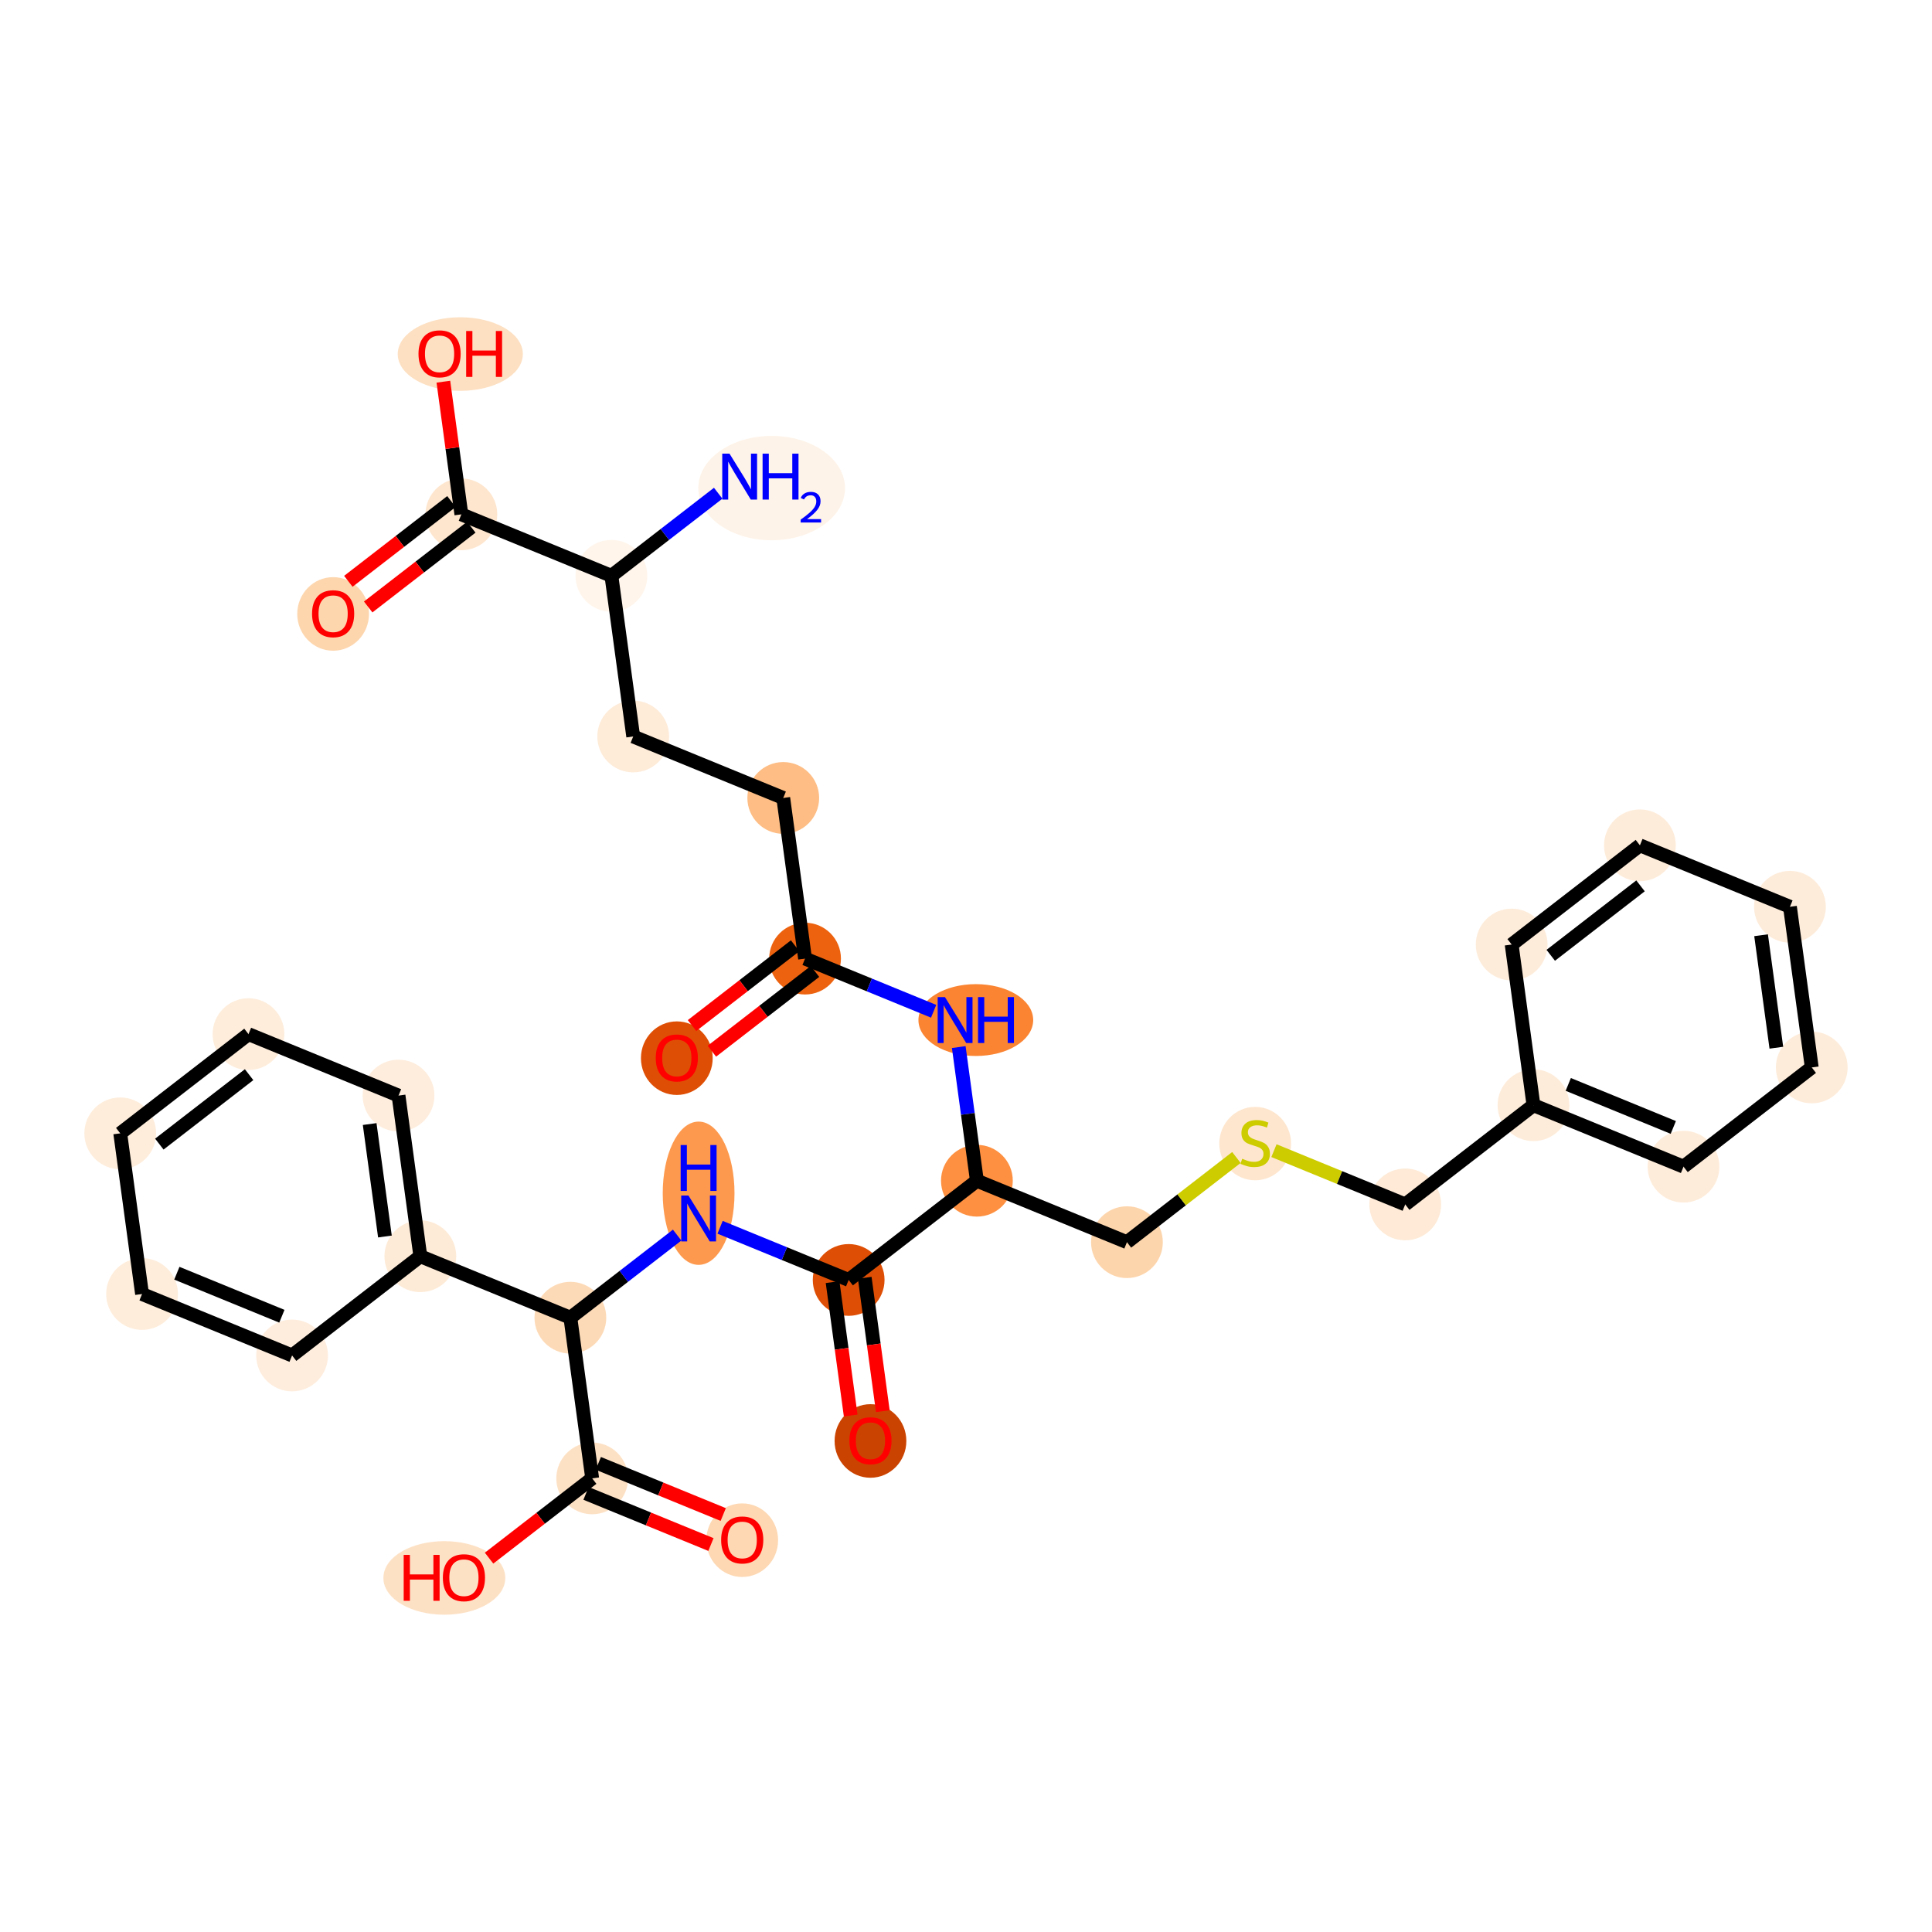 <?xml version='1.0' encoding='iso-8859-1'?>
<svg version='1.1' baseProfile='full'
              xmlns='http://www.w3.org/2000/svg'
                      xmlns:rdkit='http://www.rdkit.org/xml'
                      xmlns:xlink='http://www.w3.org/1999/xlink'
                  xml:space='preserve'
width='280px' height='280px' viewBox='0 0 280 280'>
<!-- END OF HEADER -->
<rect style='opacity:1.0;fill:#FFFFFF;stroke:none' width='280' height='280' x='0' y='0'> </rect>
<ellipse cx='111.834' cy='70.737' rx='10.128' ry='7.058'  style='fill:#FEF3E8;fill-rule:evenodd;stroke:#FEF3E8;stroke-width:1.0px;stroke-linecap:butt;stroke-linejoin:miter;stroke-opacity:1' />
<ellipse cx='88.611' cy='83.452' rx='4.7' ry='4.7'  style='fill:#FFF5EB;fill-rule:evenodd;stroke:#FFF5EB;stroke-width:1.0px;stroke-linecap:butt;stroke-linejoin:miter;stroke-opacity:1' />
<ellipse cx='91.77' cy='106.737' rx='4.7' ry='4.7'  style='fill:#FEEBD8;fill-rule:evenodd;stroke:#FEEBD8;stroke-width:1.0px;stroke-linecap:butt;stroke-linejoin:miter;stroke-opacity:1' />
<ellipse cx='113.515' cy='115.644' rx='4.7' ry='4.7'  style='fill:#FDBD84;fill-rule:evenodd;stroke:#FDBD84;stroke-width:1.0px;stroke-linecap:butt;stroke-linejoin:miter;stroke-opacity:1' />
<ellipse cx='116.675' cy='138.929' rx='4.7' ry='4.7'  style='fill:#EC620F;fill-rule:evenodd;stroke:#EC620F;stroke-width:1.0px;stroke-linecap:butt;stroke-linejoin:miter;stroke-opacity:1' />
<ellipse cx='98.089' cy='153.359' rx='4.7' ry='4.832'  style='fill:#DE4F05;fill-rule:evenodd;stroke:#DE4F05;stroke-width:1.0px;stroke-linecap:butt;stroke-linejoin:miter;stroke-opacity:1' />
<ellipse cx='141.423' cy='147.835' rx='7.816' ry='4.706'  style='fill:#FA8432;fill-rule:evenodd;stroke:#FA8432;stroke-width:1.0px;stroke-linecap:butt;stroke-linejoin:miter;stroke-opacity:1' />
<ellipse cx='141.58' cy='171.12' rx='4.7' ry='4.7'  style='fill:#FD9041;fill-rule:evenodd;stroke:#FD9041;stroke-width:1.0px;stroke-linecap:butt;stroke-linejoin:miter;stroke-opacity:1' />
<ellipse cx='163.325' cy='180.027' rx='4.7' ry='4.7'  style='fill:#FDD5AC;fill-rule:evenodd;stroke:#FDD5AC;stroke-width:1.0px;stroke-linecap:butt;stroke-linejoin:miter;stroke-opacity:1' />
<ellipse cx='181.911' cy='165.737' rx='4.7' ry='4.819'  style='fill:#FEE6CE;fill-rule:evenodd;stroke:#FEE6CE;stroke-width:1.0px;stroke-linecap:butt;stroke-linejoin:miter;stroke-opacity:1' />
<ellipse cx='203.656' cy='174.554' rx='4.7' ry='4.7'  style='fill:#FEEAD6;fill-rule:evenodd;stroke:#FEEAD6;stroke-width:1.0px;stroke-linecap:butt;stroke-linejoin:miter;stroke-opacity:1' />
<ellipse cx='222.242' cy='160.175' rx='4.7' ry='4.7'  style='fill:#FEECDA;fill-rule:evenodd;stroke:#FEECDA;stroke-width:1.0px;stroke-linecap:butt;stroke-linejoin:miter;stroke-opacity:1' />
<ellipse cx='243.987' cy='169.082' rx='4.7' ry='4.7'  style='fill:#FEECDA;fill-rule:evenodd;stroke:#FEECDA;stroke-width:1.0px;stroke-linecap:butt;stroke-linejoin:miter;stroke-opacity:1' />
<ellipse cx='262.573' cy='154.703' rx='4.7' ry='4.7'  style='fill:#FEECDA;fill-rule:evenodd;stroke:#FEECDA;stroke-width:1.0px;stroke-linecap:butt;stroke-linejoin:miter;stroke-opacity:1' />
<ellipse cx='259.413' cy='131.418' rx='4.7' ry='4.7'  style='fill:#FEECDA;fill-rule:evenodd;stroke:#FEECDA;stroke-width:1.0px;stroke-linecap:butt;stroke-linejoin:miter;stroke-opacity:1' />
<ellipse cx='237.668' cy='122.511' rx='4.7' ry='4.7'  style='fill:#FEECDA;fill-rule:evenodd;stroke:#FEECDA;stroke-width:1.0px;stroke-linecap:butt;stroke-linejoin:miter;stroke-opacity:1' />
<ellipse cx='219.082' cy='136.89' rx='4.7' ry='4.7'  style='fill:#FEECDA;fill-rule:evenodd;stroke:#FEECDA;stroke-width:1.0px;stroke-linecap:butt;stroke-linejoin:miter;stroke-opacity:1' />
<ellipse cx='122.994' cy='185.499' rx='4.7' ry='4.7'  style='fill:#DE4F05;fill-rule:evenodd;stroke:#DE4F05;stroke-width:1.0px;stroke-linecap:butt;stroke-linejoin:miter;stroke-opacity:1' />
<ellipse cx='126.154' cy='208.836' rx='4.7' ry='4.832'  style='fill:#CB4301;fill-rule:evenodd;stroke:#CB4301;stroke-width:1.0px;stroke-linecap:butt;stroke-linejoin:miter;stroke-opacity:1' />
<ellipse cx='101.249' cy='172.933' rx='4.7' ry='9.882'  style='fill:#FD994E;fill-rule:evenodd;stroke:#FD994E;stroke-width:1.0px;stroke-linecap:butt;stroke-linejoin:miter;stroke-opacity:1' />
<ellipse cx='82.663' cy='190.972' rx='4.7' ry='4.7'  style='fill:#FDDAB7;fill-rule:evenodd;stroke:#FDDAB7;stroke-width:1.0px;stroke-linecap:butt;stroke-linejoin:miter;stroke-opacity:1' />
<ellipse cx='85.823' cy='214.257' rx='4.7' ry='4.7'  style='fill:#FDE1C5;fill-rule:evenodd;stroke:#FDE1C5;stroke-width:1.0px;stroke-linecap:butt;stroke-linejoin:miter;stroke-opacity:1' />
<ellipse cx='107.568' cy='223.215' rx='4.7' ry='4.832'  style='fill:#FDD8B3;fill-rule:evenodd;stroke:#FDD8B3;stroke-width:1.0px;stroke-linecap:butt;stroke-linejoin:miter;stroke-opacity:1' />
<ellipse cx='64.398' cy='228.687' rx='8.335' ry='4.832'  style='fill:#FDE1C5;fill-rule:evenodd;stroke:#FDE1C5;stroke-width:1.0px;stroke-linecap:butt;stroke-linejoin:miter;stroke-opacity:1' />
<ellipse cx='60.918' cy='182.065' rx='4.7' ry='4.7'  style='fill:#FEEBD7;fill-rule:evenodd;stroke:#FEEBD7;stroke-width:1.0px;stroke-linecap:butt;stroke-linejoin:miter;stroke-opacity:1' />
<ellipse cx='57.758' cy='158.78' rx='4.7' ry='4.7'  style='fill:#FEEDDD;fill-rule:evenodd;stroke:#FEEDDD;stroke-width:1.0px;stroke-linecap:butt;stroke-linejoin:miter;stroke-opacity:1' />
<ellipse cx='36.013' cy='149.874' rx='4.7' ry='4.7'  style='fill:#FEEDDB;fill-rule:evenodd;stroke:#FEEDDB;stroke-width:1.0px;stroke-linecap:butt;stroke-linejoin:miter;stroke-opacity:1' />
<ellipse cx='17.427' cy='164.253' rx='4.7' ry='4.7'  style='fill:#FEEDDB;fill-rule:evenodd;stroke:#FEEDDB;stroke-width:1.0px;stroke-linecap:butt;stroke-linejoin:miter;stroke-opacity:1' />
<ellipse cx='20.587' cy='187.538' rx='4.7' ry='4.7'  style='fill:#FEEDDB;fill-rule:evenodd;stroke:#FEEDDB;stroke-width:1.0px;stroke-linecap:butt;stroke-linejoin:miter;stroke-opacity:1' />
<ellipse cx='42.332' cy='196.444' rx='4.7' ry='4.7'  style='fill:#FEEDDD;fill-rule:evenodd;stroke:#FEEDDD;stroke-width:1.0px;stroke-linecap:butt;stroke-linejoin:miter;stroke-opacity:1' />
<ellipse cx='66.865' cy='74.546' rx='4.7' ry='4.7'  style='fill:#FEE6CE;fill-rule:evenodd;stroke:#FEE6CE;stroke-width:1.0px;stroke-linecap:butt;stroke-linejoin:miter;stroke-opacity:1' />
<ellipse cx='48.279' cy='88.977' rx='4.7' ry='4.832'  style='fill:#FDD6AE;fill-rule:evenodd;stroke:#FDD6AE;stroke-width:1.0px;stroke-linecap:butt;stroke-linejoin:miter;stroke-opacity:1' />
<ellipse cx='66.709' cy='51.312' rx='8.567' ry='4.832'  style='fill:#FDE0C2;fill-rule:evenodd;stroke:#FDE0C2;stroke-width:1.0px;stroke-linecap:butt;stroke-linejoin:miter;stroke-opacity:1' />
<path class='bond-0 atom-0 atom-1' d='M 104.085,71.481 L 96.348,77.466' style='fill:none;fill-rule:evenodd;stroke:#0000FF;stroke-width:2.0px;stroke-linecap:butt;stroke-linejoin:miter;stroke-opacity:1' />
<path class='bond-0 atom-0 atom-1' d='M 96.348,77.466 L 88.611,83.452' style='fill:none;fill-rule:evenodd;stroke:#000000;stroke-width:2.0px;stroke-linecap:butt;stroke-linejoin:miter;stroke-opacity:1' />
<path class='bond-1 atom-1 atom-2' d='M 88.611,83.452 L 91.77,106.737' style='fill:none;fill-rule:evenodd;stroke:#000000;stroke-width:2.0px;stroke-linecap:butt;stroke-linejoin:miter;stroke-opacity:1' />
<path class='bond-29 atom-1 atom-30' d='M 88.611,83.452 L 66.865,74.546' style='fill:none;fill-rule:evenodd;stroke:#000000;stroke-width:2.0px;stroke-linecap:butt;stroke-linejoin:miter;stroke-opacity:1' />
<path class='bond-2 atom-2 atom-3' d='M 91.77,106.737 L 113.515,115.644' style='fill:none;fill-rule:evenodd;stroke:#000000;stroke-width:2.0px;stroke-linecap:butt;stroke-linejoin:miter;stroke-opacity:1' />
<path class='bond-3 atom-3 atom-4' d='M 113.515,115.644 L 116.675,138.929' style='fill:none;fill-rule:evenodd;stroke:#000000;stroke-width:2.0px;stroke-linecap:butt;stroke-linejoin:miter;stroke-opacity:1' />
<path class='bond-4 atom-4 atom-5' d='M 115.237,137.07 L 107.765,142.851' style='fill:none;fill-rule:evenodd;stroke:#000000;stroke-width:2.0px;stroke-linecap:butt;stroke-linejoin:miter;stroke-opacity:1' />
<path class='bond-4 atom-4 atom-5' d='M 107.765,142.851 L 100.294,148.631' style='fill:none;fill-rule:evenodd;stroke:#FF0000;stroke-width:2.0px;stroke-linecap:butt;stroke-linejoin:miter;stroke-opacity:1' />
<path class='bond-4 atom-4 atom-5' d='M 118.113,140.788 L 110.641,146.568' style='fill:none;fill-rule:evenodd;stroke:#000000;stroke-width:2.0px;stroke-linecap:butt;stroke-linejoin:miter;stroke-opacity:1' />
<path class='bond-4 atom-4 atom-5' d='M 110.641,146.568 L 103.169,152.349' style='fill:none;fill-rule:evenodd;stroke:#FF0000;stroke-width:2.0px;stroke-linecap:butt;stroke-linejoin:miter;stroke-opacity:1' />
<path class='bond-5 atom-4 atom-6' d='M 116.675,138.929 L 125.992,142.745' style='fill:none;fill-rule:evenodd;stroke:#000000;stroke-width:2.0px;stroke-linecap:butt;stroke-linejoin:miter;stroke-opacity:1' />
<path class='bond-5 atom-4 atom-6' d='M 125.992,142.745 L 135.309,146.561' style='fill:none;fill-rule:evenodd;stroke:#0000FF;stroke-width:2.0px;stroke-linecap:butt;stroke-linejoin:miter;stroke-opacity:1' />
<path class='bond-6 atom-6 atom-7' d='M 138.951,151.75 L 140.266,161.435' style='fill:none;fill-rule:evenodd;stroke:#0000FF;stroke-width:2.0px;stroke-linecap:butt;stroke-linejoin:miter;stroke-opacity:1' />
<path class='bond-6 atom-6 atom-7' d='M 140.266,161.435 L 141.58,171.12' style='fill:none;fill-rule:evenodd;stroke:#000000;stroke-width:2.0px;stroke-linecap:butt;stroke-linejoin:miter;stroke-opacity:1' />
<path class='bond-7 atom-7 atom-8' d='M 141.58,171.12 L 163.325,180.027' style='fill:none;fill-rule:evenodd;stroke:#000000;stroke-width:2.0px;stroke-linecap:butt;stroke-linejoin:miter;stroke-opacity:1' />
<path class='bond-16 atom-7 atom-17' d='M 141.58,171.12 L 122.994,185.499' style='fill:none;fill-rule:evenodd;stroke:#000000;stroke-width:2.0px;stroke-linecap:butt;stroke-linejoin:miter;stroke-opacity:1' />
<path class='bond-8 atom-8 atom-9' d='M 163.325,180.027 L 171.257,173.89' style='fill:none;fill-rule:evenodd;stroke:#000000;stroke-width:2.0px;stroke-linecap:butt;stroke-linejoin:miter;stroke-opacity:1' />
<path class='bond-8 atom-8 atom-9' d='M 171.257,173.89 L 179.19,167.753' style='fill:none;fill-rule:evenodd;stroke:#CCCC00;stroke-width:2.0px;stroke-linecap:butt;stroke-linejoin:miter;stroke-opacity:1' />
<path class='bond-9 atom-9 atom-10' d='M 184.632,166.762 L 194.144,170.658' style='fill:none;fill-rule:evenodd;stroke:#CCCC00;stroke-width:2.0px;stroke-linecap:butt;stroke-linejoin:miter;stroke-opacity:1' />
<path class='bond-9 atom-9 atom-10' d='M 194.144,170.658 L 203.656,174.554' style='fill:none;fill-rule:evenodd;stroke:#000000;stroke-width:2.0px;stroke-linecap:butt;stroke-linejoin:miter;stroke-opacity:1' />
<path class='bond-10 atom-10 atom-11' d='M 203.656,174.554 L 222.242,160.175' style='fill:none;fill-rule:evenodd;stroke:#000000;stroke-width:2.0px;stroke-linecap:butt;stroke-linejoin:miter;stroke-opacity:1' />
<path class='bond-11 atom-11 atom-12' d='M 222.242,160.175 L 243.987,169.082' style='fill:none;fill-rule:evenodd;stroke:#000000;stroke-width:2.0px;stroke-linecap:butt;stroke-linejoin:miter;stroke-opacity:1' />
<path class='bond-11 atom-11 atom-12' d='M 227.285,157.162 L 242.507,163.397' style='fill:none;fill-rule:evenodd;stroke:#000000;stroke-width:2.0px;stroke-linecap:butt;stroke-linejoin:miter;stroke-opacity:1' />
<path class='bond-32 atom-16 atom-11' d='M 219.082,136.89 L 222.242,160.175' style='fill:none;fill-rule:evenodd;stroke:#000000;stroke-width:2.0px;stroke-linecap:butt;stroke-linejoin:miter;stroke-opacity:1' />
<path class='bond-12 atom-12 atom-13' d='M 243.987,169.082 L 262.573,154.703' style='fill:none;fill-rule:evenodd;stroke:#000000;stroke-width:2.0px;stroke-linecap:butt;stroke-linejoin:miter;stroke-opacity:1' />
<path class='bond-13 atom-13 atom-14' d='M 262.573,154.703 L 259.413,131.418' style='fill:none;fill-rule:evenodd;stroke:#000000;stroke-width:2.0px;stroke-linecap:butt;stroke-linejoin:miter;stroke-opacity:1' />
<path class='bond-13 atom-13 atom-14' d='M 257.442,151.842 L 255.23,135.542' style='fill:none;fill-rule:evenodd;stroke:#000000;stroke-width:2.0px;stroke-linecap:butt;stroke-linejoin:miter;stroke-opacity:1' />
<path class='bond-14 atom-14 atom-15' d='M 259.413,131.418 L 237.668,122.511' style='fill:none;fill-rule:evenodd;stroke:#000000;stroke-width:2.0px;stroke-linecap:butt;stroke-linejoin:miter;stroke-opacity:1' />
<path class='bond-15 atom-15 atom-16' d='M 237.668,122.511 L 219.082,136.89' style='fill:none;fill-rule:evenodd;stroke:#000000;stroke-width:2.0px;stroke-linecap:butt;stroke-linejoin:miter;stroke-opacity:1' />
<path class='bond-15 atom-15 atom-16' d='M 237.756,128.385 L 224.746,138.451' style='fill:none;fill-rule:evenodd;stroke:#000000;stroke-width:2.0px;stroke-linecap:butt;stroke-linejoin:miter;stroke-opacity:1' />
<path class='bond-17 atom-17 atom-18' d='M 120.665,185.815 L 121.977,195.482' style='fill:none;fill-rule:evenodd;stroke:#000000;stroke-width:2.0px;stroke-linecap:butt;stroke-linejoin:miter;stroke-opacity:1' />
<path class='bond-17 atom-17 atom-18' d='M 121.977,195.482 L 123.289,205.148' style='fill:none;fill-rule:evenodd;stroke:#FF0000;stroke-width:2.0px;stroke-linecap:butt;stroke-linejoin:miter;stroke-opacity:1' />
<path class='bond-17 atom-17 atom-18' d='M 125.323,185.183 L 126.634,194.85' style='fill:none;fill-rule:evenodd;stroke:#000000;stroke-width:2.0px;stroke-linecap:butt;stroke-linejoin:miter;stroke-opacity:1' />
<path class='bond-17 atom-17 atom-18' d='M 126.634,194.85 L 127.946,204.516' style='fill:none;fill-rule:evenodd;stroke:#FF0000;stroke-width:2.0px;stroke-linecap:butt;stroke-linejoin:miter;stroke-opacity:1' />
<path class='bond-18 atom-17 atom-19' d='M 122.994,185.499 L 113.677,181.683' style='fill:none;fill-rule:evenodd;stroke:#000000;stroke-width:2.0px;stroke-linecap:butt;stroke-linejoin:miter;stroke-opacity:1' />
<path class='bond-18 atom-17 atom-19' d='M 113.677,181.683 L 104.36,177.867' style='fill:none;fill-rule:evenodd;stroke:#0000FF;stroke-width:2.0px;stroke-linecap:butt;stroke-linejoin:miter;stroke-opacity:1' />
<path class='bond-19 atom-19 atom-20' d='M 98.138,179 L 90.4,184.986' style='fill:none;fill-rule:evenodd;stroke:#0000FF;stroke-width:2.0px;stroke-linecap:butt;stroke-linejoin:miter;stroke-opacity:1' />
<path class='bond-19 atom-19 atom-20' d='M 90.4,184.986 L 82.663,190.972' style='fill:none;fill-rule:evenodd;stroke:#000000;stroke-width:2.0px;stroke-linecap:butt;stroke-linejoin:miter;stroke-opacity:1' />
<path class='bond-20 atom-20 atom-21' d='M 82.663,190.972 L 85.823,214.257' style='fill:none;fill-rule:evenodd;stroke:#000000;stroke-width:2.0px;stroke-linecap:butt;stroke-linejoin:miter;stroke-opacity:1' />
<path class='bond-23 atom-20 atom-24' d='M 82.663,190.972 L 60.918,182.065' style='fill:none;fill-rule:evenodd;stroke:#000000;stroke-width:2.0px;stroke-linecap:butt;stroke-linejoin:miter;stroke-opacity:1' />
<path class='bond-21 atom-21 atom-22' d='M 84.932,216.431 L 93.983,220.139' style='fill:none;fill-rule:evenodd;stroke:#000000;stroke-width:2.0px;stroke-linecap:butt;stroke-linejoin:miter;stroke-opacity:1' />
<path class='bond-21 atom-21 atom-22' d='M 93.983,220.139 L 103.035,223.846' style='fill:none;fill-rule:evenodd;stroke:#FF0000;stroke-width:2.0px;stroke-linecap:butt;stroke-linejoin:miter;stroke-opacity:1' />
<path class='bond-21 atom-21 atom-22' d='M 86.713,212.082 L 95.765,215.79' style='fill:none;fill-rule:evenodd;stroke:#000000;stroke-width:2.0px;stroke-linecap:butt;stroke-linejoin:miter;stroke-opacity:1' />
<path class='bond-21 atom-21 atom-22' d='M 95.765,215.79 L 104.816,219.497' style='fill:none;fill-rule:evenodd;stroke:#FF0000;stroke-width:2.0px;stroke-linecap:butt;stroke-linejoin:miter;stroke-opacity:1' />
<path class='bond-22 atom-21 atom-23' d='M 85.823,214.257 L 78.351,220.037' style='fill:none;fill-rule:evenodd;stroke:#000000;stroke-width:2.0px;stroke-linecap:butt;stroke-linejoin:miter;stroke-opacity:1' />
<path class='bond-22 atom-21 atom-23' d='M 78.351,220.037 L 70.879,225.818' style='fill:none;fill-rule:evenodd;stroke:#FF0000;stroke-width:2.0px;stroke-linecap:butt;stroke-linejoin:miter;stroke-opacity:1' />
<path class='bond-24 atom-24 atom-25' d='M 60.918,182.065 L 57.758,158.78' style='fill:none;fill-rule:evenodd;stroke:#000000;stroke-width:2.0px;stroke-linecap:butt;stroke-linejoin:miter;stroke-opacity:1' />
<path class='bond-24 atom-24 atom-25' d='M 55.787,179.205 L 53.575,162.905' style='fill:none;fill-rule:evenodd;stroke:#000000;stroke-width:2.0px;stroke-linecap:butt;stroke-linejoin:miter;stroke-opacity:1' />
<path class='bond-33 atom-29 atom-24' d='M 42.332,196.444 L 60.918,182.065' style='fill:none;fill-rule:evenodd;stroke:#000000;stroke-width:2.0px;stroke-linecap:butt;stroke-linejoin:miter;stroke-opacity:1' />
<path class='bond-25 atom-25 atom-26' d='M 57.758,158.78 L 36.013,149.874' style='fill:none;fill-rule:evenodd;stroke:#000000;stroke-width:2.0px;stroke-linecap:butt;stroke-linejoin:miter;stroke-opacity:1' />
<path class='bond-26 atom-26 atom-27' d='M 36.013,149.874 L 17.427,164.253' style='fill:none;fill-rule:evenodd;stroke:#000000;stroke-width:2.0px;stroke-linecap:butt;stroke-linejoin:miter;stroke-opacity:1' />
<path class='bond-26 atom-26 atom-27' d='M 36.101,155.748 L 23.091,165.813' style='fill:none;fill-rule:evenodd;stroke:#000000;stroke-width:2.0px;stroke-linecap:butt;stroke-linejoin:miter;stroke-opacity:1' />
<path class='bond-27 atom-27 atom-28' d='M 17.427,164.253 L 20.587,187.538' style='fill:none;fill-rule:evenodd;stroke:#000000;stroke-width:2.0px;stroke-linecap:butt;stroke-linejoin:miter;stroke-opacity:1' />
<path class='bond-28 atom-28 atom-29' d='M 20.587,187.538 L 42.332,196.444' style='fill:none;fill-rule:evenodd;stroke:#000000;stroke-width:2.0px;stroke-linecap:butt;stroke-linejoin:miter;stroke-opacity:1' />
<path class='bond-28 atom-28 atom-29' d='M 25.63,184.525 L 40.851,190.759' style='fill:none;fill-rule:evenodd;stroke:#000000;stroke-width:2.0px;stroke-linecap:butt;stroke-linejoin:miter;stroke-opacity:1' />
<path class='bond-30 atom-30 atom-31' d='M 65.427,72.687 L 57.956,78.468' style='fill:none;fill-rule:evenodd;stroke:#000000;stroke-width:2.0px;stroke-linecap:butt;stroke-linejoin:miter;stroke-opacity:1' />
<path class='bond-30 atom-30 atom-31' d='M 57.956,78.468 L 50.484,84.248' style='fill:none;fill-rule:evenodd;stroke:#FF0000;stroke-width:2.0px;stroke-linecap:butt;stroke-linejoin:miter;stroke-opacity:1' />
<path class='bond-30 atom-30 atom-31' d='M 68.303,76.405 L 60.831,82.185' style='fill:none;fill-rule:evenodd;stroke:#000000;stroke-width:2.0px;stroke-linecap:butt;stroke-linejoin:miter;stroke-opacity:1' />
<path class='bond-30 atom-30 atom-31' d='M 60.831,82.185 L 53.36,87.966' style='fill:none;fill-rule:evenodd;stroke:#FF0000;stroke-width:2.0px;stroke-linecap:butt;stroke-linejoin:miter;stroke-opacity:1' />
<path class='bond-31 atom-30 atom-32' d='M 66.865,74.546 L 65.561,64.931' style='fill:none;fill-rule:evenodd;stroke:#000000;stroke-width:2.0px;stroke-linecap:butt;stroke-linejoin:miter;stroke-opacity:1' />
<path class='bond-31 atom-30 atom-32' d='M 65.561,64.931 L 64.256,55.317' style='fill:none;fill-rule:evenodd;stroke:#FF0000;stroke-width:2.0px;stroke-linecap:butt;stroke-linejoin:miter;stroke-opacity:1' />
<path  class='atom-0' d='M 105.725 65.746
L 107.906 69.271
Q 108.122 69.619, 108.47 70.248
Q 108.818 70.878, 108.836 70.916
L 108.836 65.746
L 109.72 65.746
L 109.72 72.401
L 108.808 72.401
L 106.468 68.547
Q 106.195 68.096, 105.904 67.579
Q 105.622 67.062, 105.537 66.902
L 105.537 72.401
L 104.673 72.401
L 104.673 65.746
L 105.725 65.746
' fill='#0000FF'/>
<path  class='atom-0' d='M 110.519 65.746
L 111.421 65.746
L 111.421 68.575
L 114.824 68.575
L 114.824 65.746
L 115.726 65.746
L 115.726 72.401
L 114.824 72.401
L 114.824 69.327
L 111.421 69.327
L 111.421 72.401
L 110.519 72.401
L 110.519 65.746
' fill='#0000FF'/>
<path  class='atom-0' d='M 116.049 72.167
Q 116.21 71.752, 116.595 71.522
Q 116.979 71.287, 117.513 71.287
Q 118.177 71.287, 118.549 71.646
Q 118.921 72.006, 118.921 72.645
Q 118.921 73.296, 118.437 73.904
Q 117.96 74.512, 116.967 75.232
L 118.996 75.232
L 118.996 75.728
L 116.036 75.728
L 116.036 75.313
Q 116.855 74.73, 117.339 74.295
Q 117.829 73.861, 118.065 73.47
Q 118.301 73.079, 118.301 72.676
Q 118.301 72.254, 118.09 72.019
Q 117.879 71.783, 117.513 71.783
Q 117.159 71.783, 116.924 71.925
Q 116.688 72.068, 116.52 72.385
L 116.049 72.167
' fill='#0000FF'/>
<path  class='atom-5' d='M 95.034 153.327
Q 95.034 151.729, 95.824 150.836
Q 96.613 149.943, 98.089 149.943
Q 99.565 149.943, 100.354 150.836
Q 101.144 151.729, 101.144 153.327
Q 101.144 154.943, 100.345 155.864
Q 99.546 156.776, 98.089 156.776
Q 96.623 156.776, 95.824 155.864
Q 95.034 154.953, 95.034 153.327
M 98.089 156.024
Q 99.104 156.024, 99.649 155.347
Q 100.204 154.661, 100.204 153.327
Q 100.204 152.02, 99.649 151.362
Q 99.104 150.695, 98.089 150.695
Q 97.074 150.695, 96.519 151.353
Q 95.974 152.011, 95.974 153.327
Q 95.974 154.671, 96.519 155.347
Q 97.074 156.024, 98.089 156.024
' fill='#FF0000'/>
<path  class='atom-6' d='M 136.949 144.508
L 139.13 148.033
Q 139.346 148.38, 139.694 149.01
Q 140.042 149.64, 140.06 149.678
L 140.06 144.508
L 140.944 144.508
L 140.944 151.163
L 140.032 151.163
L 137.692 147.309
Q 137.419 146.858, 137.128 146.341
Q 136.846 145.824, 136.761 145.664
L 136.761 151.163
L 135.896 151.163
L 135.896 144.508
L 136.949 144.508
' fill='#0000FF'/>
<path  class='atom-6' d='M 141.743 144.508
L 142.645 144.508
L 142.645 147.337
L 146.048 147.337
L 146.048 144.508
L 146.95 144.508
L 146.95 151.163
L 146.048 151.163
L 146.048 148.089
L 142.645 148.089
L 142.645 151.163
L 141.743 151.163
L 141.743 144.508
' fill='#0000FF'/>
<path  class='atom-9' d='M 180.031 167.932
Q 180.106 167.96, 180.416 168.092
Q 180.727 168.223, 181.065 168.308
Q 181.413 168.383, 181.751 168.383
Q 182.381 168.383, 182.747 168.082
Q 183.114 167.772, 183.114 167.236
Q 183.114 166.87, 182.926 166.644
Q 182.747 166.419, 182.465 166.297
Q 182.183 166.174, 181.713 166.033
Q 181.121 165.855, 180.764 165.686
Q 180.416 165.516, 180.163 165.159
Q 179.918 164.802, 179.918 164.2
Q 179.918 163.364, 180.482 162.847
Q 181.056 162.33, 182.183 162.33
Q 182.954 162.33, 183.828 162.697
L 183.612 163.42
Q 182.813 163.091, 182.212 163.091
Q 181.563 163.091, 181.206 163.364
Q 180.849 163.627, 180.858 164.088
Q 180.858 164.445, 181.037 164.661
Q 181.225 164.877, 181.488 164.999
Q 181.76 165.122, 182.212 165.263
Q 182.813 165.451, 183.17 165.639
Q 183.528 165.827, 183.781 166.212
Q 184.045 166.588, 184.045 167.236
Q 184.045 168.158, 183.424 168.656
Q 182.813 169.145, 181.789 169.145
Q 181.197 169.145, 180.745 169.013
Q 180.304 168.891, 179.777 168.675
L 180.031 167.932
' fill='#CCCC00'/>
<path  class='atom-18' d='M 123.099 208.803
Q 123.099 207.205, 123.888 206.312
Q 124.678 205.419, 126.154 205.419
Q 127.629 205.419, 128.419 206.312
Q 129.208 207.205, 129.208 208.803
Q 129.208 210.42, 128.409 211.341
Q 127.61 212.253, 126.154 212.253
Q 124.687 212.253, 123.888 211.341
Q 123.099 210.429, 123.099 208.803
M 126.154 211.501
Q 127.169 211.501, 127.714 210.824
Q 128.268 210.138, 128.268 208.803
Q 128.268 207.497, 127.714 206.839
Q 127.169 206.171, 126.154 206.171
Q 125.138 206.171, 124.584 206.829
Q 124.039 207.487, 124.039 208.803
Q 124.039 210.147, 124.584 210.824
Q 125.138 211.501, 126.154 211.501
' fill='#FF0000'/>
<path  class='atom-19' d='M 99.778 173.266
L 101.958 176.79
Q 102.175 177.138, 102.522 177.768
Q 102.87 178.398, 102.889 178.435
L 102.889 173.266
L 103.772 173.266
L 103.772 179.92
L 102.861 179.92
L 100.52 176.067
Q 100.248 175.615, 99.956 175.098
Q 99.674 174.581, 99.59 174.422
L 99.59 179.92
L 98.725 179.92
L 98.725 173.266
L 99.778 173.266
' fill='#0000FF'/>
<path  class='atom-19' d='M 98.645 165.945
L 99.547 165.945
L 99.547 168.775
L 102.95 168.775
L 102.95 165.945
L 103.852 165.945
L 103.852 172.6
L 102.95 172.6
L 102.95 169.526
L 99.547 169.526
L 99.547 172.6
L 98.645 172.6
L 98.645 165.945
' fill='#0000FF'/>
<path  class='atom-22' d='M 104.513 223.182
Q 104.513 221.584, 105.303 220.691
Q 106.092 219.798, 107.568 219.798
Q 109.043 219.798, 109.833 220.691
Q 110.623 221.584, 110.623 223.182
Q 110.623 224.799, 109.824 225.72
Q 109.025 226.632, 107.568 226.632
Q 106.101 226.632, 105.303 225.72
Q 104.513 224.808, 104.513 223.182
M 107.568 225.88
Q 108.583 225.88, 109.128 225.203
Q 109.683 224.517, 109.683 223.182
Q 109.683 221.876, 109.128 221.218
Q 108.583 220.55, 107.568 220.55
Q 106.553 220.55, 105.998 221.208
Q 105.453 221.866, 105.453 223.182
Q 105.453 224.526, 105.998 225.203
Q 106.553 225.88, 107.568 225.88
' fill='#FF0000'/>
<path  class='atom-23' d='M 58.505 225.346
L 59.407 225.346
L 59.407 228.175
L 62.81 228.175
L 62.81 225.346
L 63.712 225.346
L 63.712 232.001
L 62.81 232.001
L 62.81 228.927
L 59.407 228.927
L 59.407 232.001
L 58.505 232.001
L 58.505 225.346
' fill='#FF0000'/>
<path  class='atom-23' d='M 64.182 228.655
Q 64.182 227.057, 64.972 226.164
Q 65.761 225.271, 67.237 225.271
Q 68.712 225.271, 69.502 226.164
Q 70.291 227.057, 70.291 228.655
Q 70.291 230.271, 69.493 231.192
Q 68.694 232.104, 67.237 232.104
Q 65.77 232.104, 64.972 231.192
Q 64.182 230.281, 64.182 228.655
M 67.237 231.352
Q 68.252 231.352, 68.797 230.675
Q 69.352 229.989, 69.352 228.655
Q 69.352 227.348, 68.797 226.69
Q 68.252 226.023, 67.237 226.023
Q 66.222 226.023, 65.667 226.681
Q 65.122 227.339, 65.122 228.655
Q 65.122 229.999, 65.667 230.675
Q 66.222 231.352, 67.237 231.352
' fill='#FF0000'/>
<path  class='atom-31' d='M 45.225 88.944
Q 45.225 87.346, 46.014 86.453
Q 46.804 85.56, 48.279 85.56
Q 49.755 85.56, 50.545 86.453
Q 51.334 87.346, 51.334 88.944
Q 51.334 90.56, 50.535 91.481
Q 49.736 92.393, 48.279 92.393
Q 46.813 92.393, 46.014 91.481
Q 45.225 90.57, 45.225 88.944
M 48.279 91.641
Q 49.295 91.641, 49.84 90.965
Q 50.394 90.278, 50.394 88.944
Q 50.394 87.637, 49.84 86.979
Q 49.295 86.312, 48.279 86.312
Q 47.264 86.312, 46.71 86.97
Q 46.164 87.628, 46.164 88.944
Q 46.164 90.288, 46.71 90.965
Q 47.264 91.641, 48.279 91.641
' fill='#FF0000'/>
<path  class='atom-32' d='M 60.651 51.28
Q 60.651 49.682, 61.44 48.789
Q 62.23 47.896, 63.706 47.896
Q 65.181 47.896, 65.971 48.789
Q 66.76 49.682, 66.76 51.28
Q 66.76 52.896, 65.962 53.818
Q 65.162 54.729, 63.706 54.729
Q 62.239 54.729, 61.44 53.818
Q 60.651 52.906, 60.651 51.28
M 63.706 53.977
Q 64.721 53.977, 65.266 53.3
Q 65.82 52.614, 65.82 51.28
Q 65.82 49.973, 65.266 49.315
Q 64.721 48.648, 63.706 48.648
Q 62.691 48.648, 62.136 49.306
Q 61.591 49.964, 61.591 51.28
Q 61.591 52.624, 62.136 53.3
Q 62.691 53.977, 63.706 53.977
' fill='#FF0000'/>
<path  class='atom-32' d='M 67.559 47.971
L 68.462 47.971
L 68.462 50.8
L 71.864 50.8
L 71.864 47.971
L 72.767 47.971
L 72.767 54.626
L 71.864 54.626
L 71.864 51.552
L 68.462 51.552
L 68.462 54.626
L 67.559 54.626
L 67.559 47.971
' fill='#FF0000'/>
</svg>
